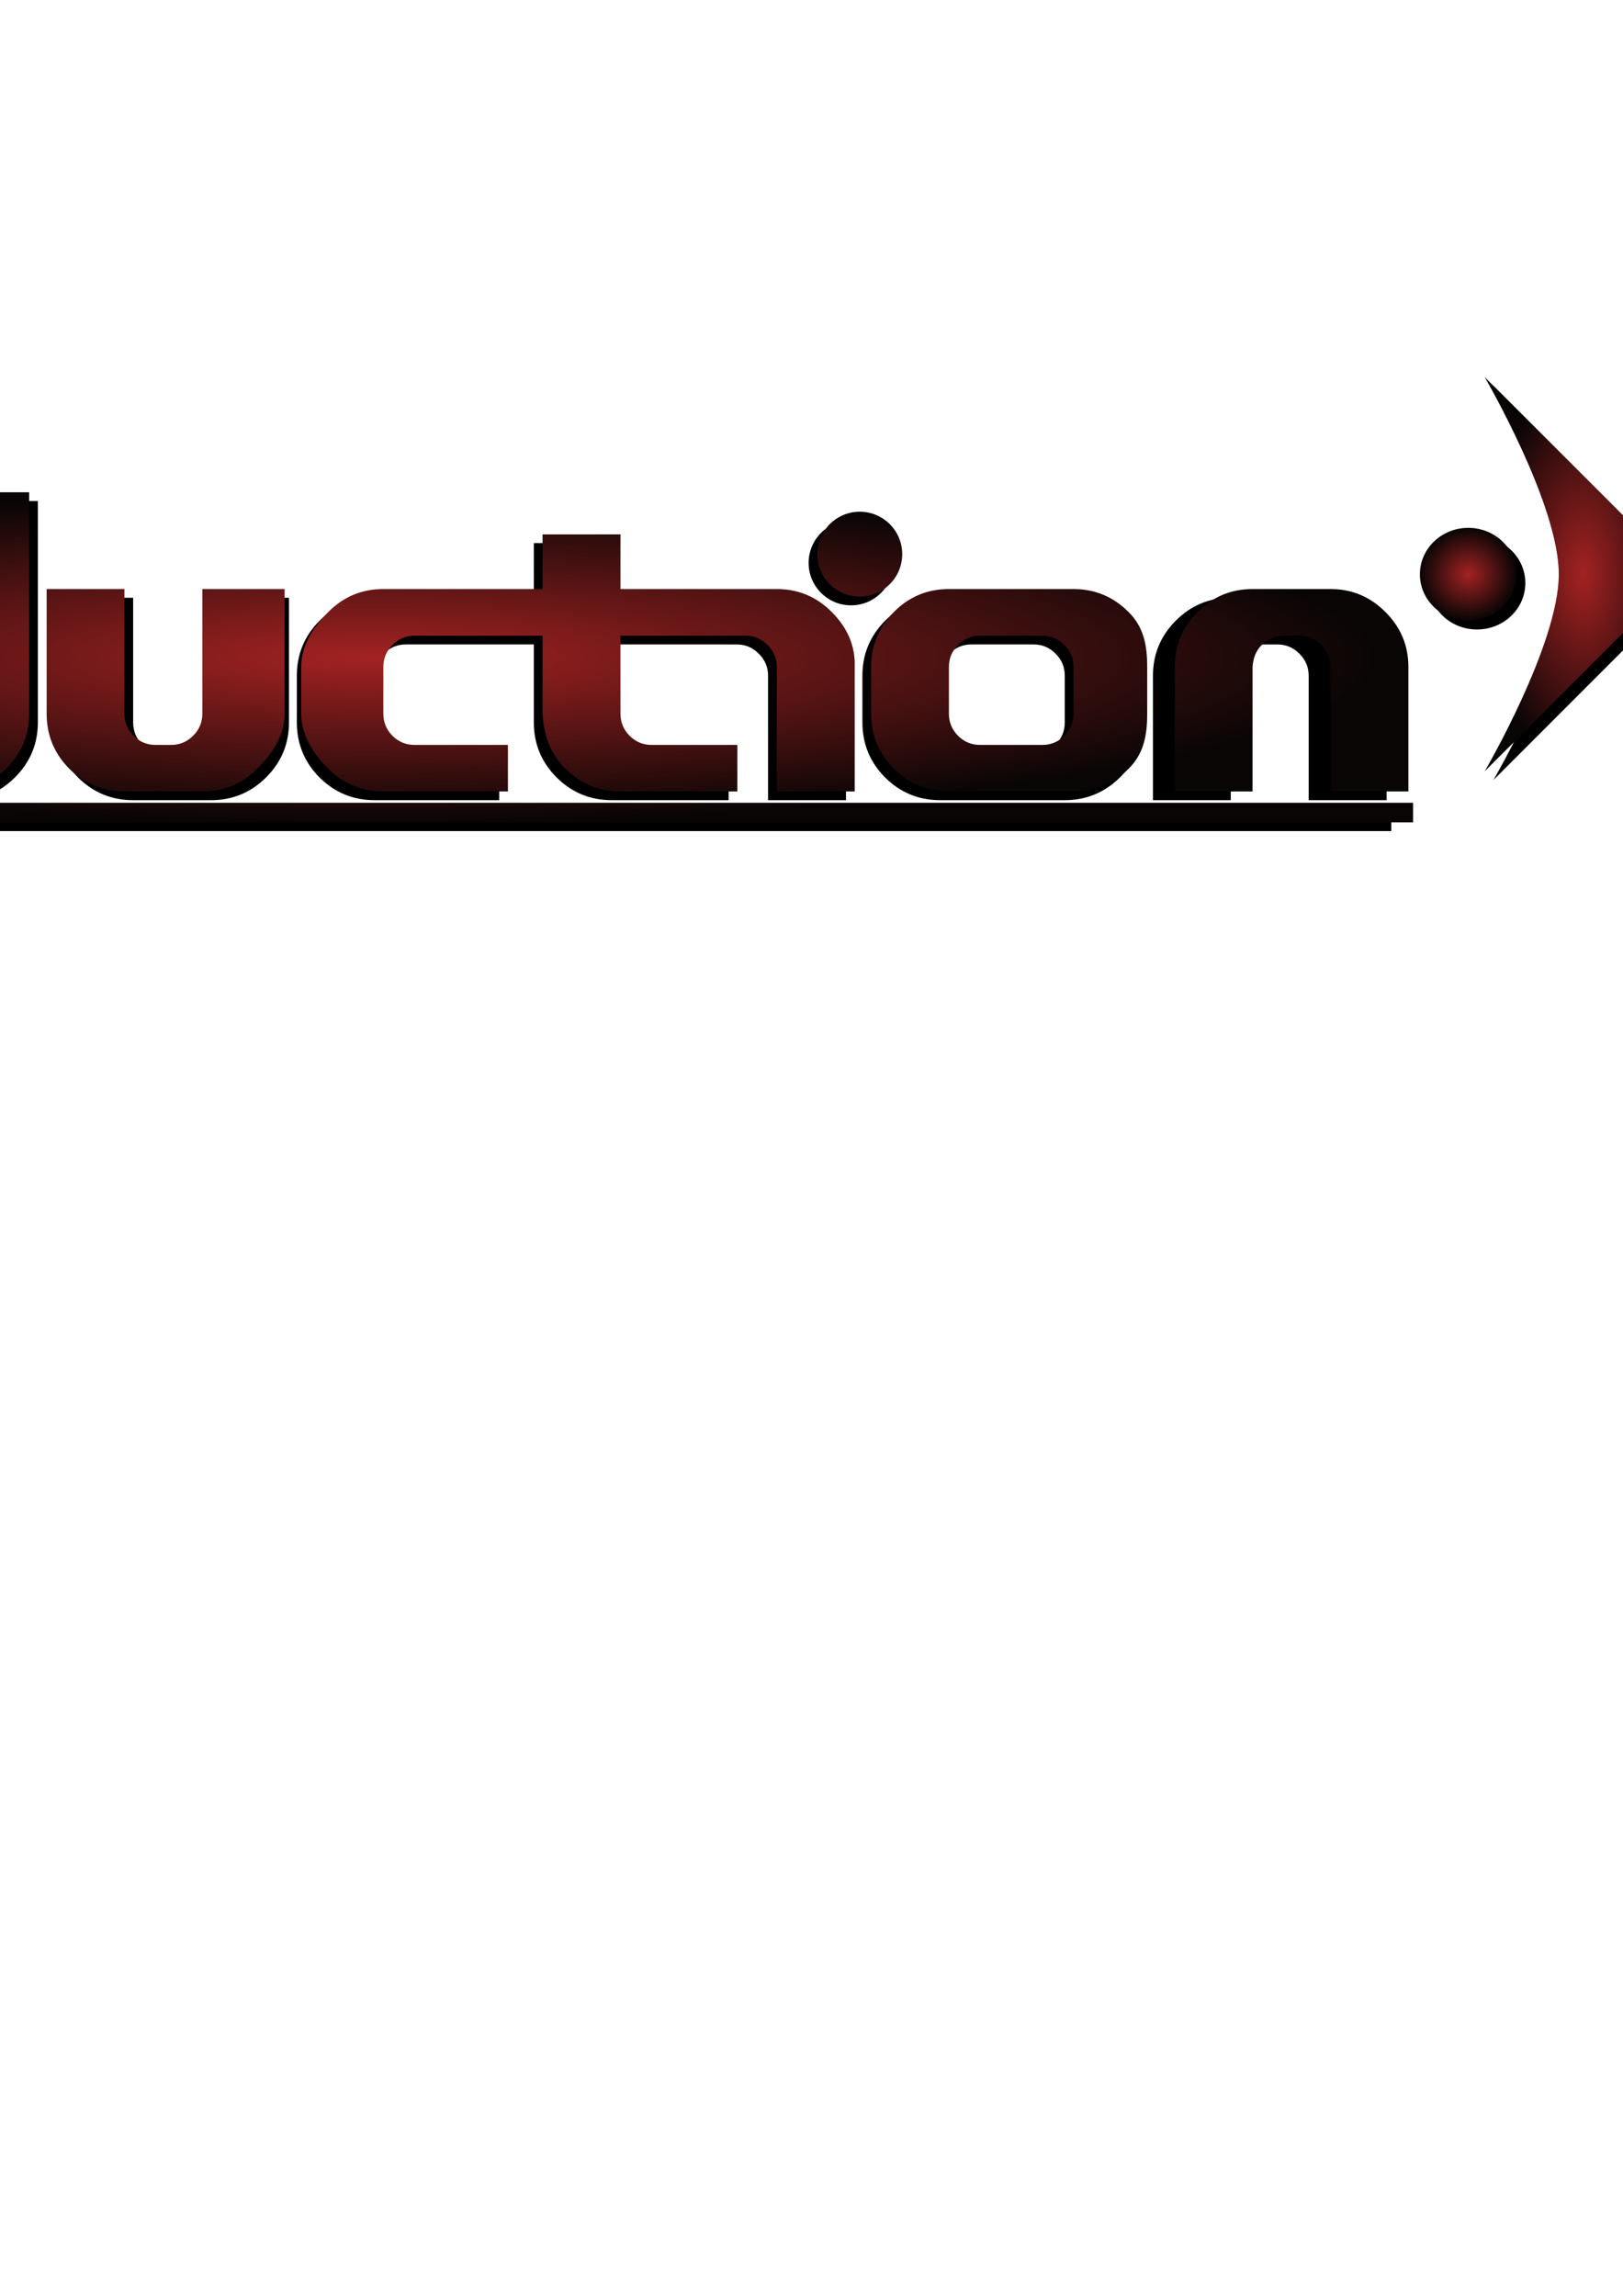 <?xml version="1.0" encoding="UTF-8" standalone="no"?>
<!-- Created with Inkscape (http://www.inkscape.org/) -->

<svg
   xmlns:dc="http://purl.org/dc/elements/1.1/"
   xmlns:cc="http://creativecommons.org/ns#"
   xmlns:rdf="http://www.w3.org/1999/02/22-rdf-syntax-ns#"
   xmlns:svg="http://www.w3.org/2000/svg"
   xmlns="http://www.w3.org/2000/svg"
   xmlns:xlink="http://www.w3.org/1999/xlink"
   xmlns:sodipodi="http://sodipodi.sourceforge.net/DTD/sodipodi-0.dtd"
   xmlns:inkscape="http://www.inkscape.org/namespaces/inkscape"
   width="744.094"
   height="1052.362"
   id="svg4217"
   version="1.1"
   inkscape:version="0.49+devel r"
   sodipodi:docname="se7en-xfontAndFF.svg"
   inkscape:export-filename="/home/se7en/Dropbox/Photos/siduction/se7en-xfontFF.png"
   inkscape:export-xdpi="90"
   inkscape:export-ydpi="90">
  <defs
     id="defs4219">
    <radialGradient
       inkscape:collect="always"
       xlink:href="#linearGradient4001"
       id="radialGradient4138"
       gradientUnits="userSpaceOnUse"
       cx="303.806"
       cy="597.409"
       fx="303.806"
       fy="597.409"
       r="8.313" />
    <linearGradient
       id="linearGradient4001">
      <stop
         id="stop4003"
         offset="0"
         style="stop-color:#f68712;stop-opacity:1;" />
      <stop
         id="stop4005"
         offset="1"
         style="stop-color:#8b0c27;stop-opacity:1;" />
    </linearGradient>
    <radialGradient
       inkscape:collect="always"
       xlink:href="#linearGradient4001"
       id="radialGradient4134"
       cx="303.806"
       cy="597.409"
       fx="303.806"
       fy="597.409"
       r="8.313"
       gradientUnits="userSpaceOnUse" />
    <linearGradient
       id="linearGradient4155">
      <stop
         id="stop4157"
         offset="0"
         style="stop-color:#f68712;stop-opacity:1;" />
      <stop
         id="stop4159"
         offset="1"
         style="stop-color:#8b0c27;stop-opacity:1;" />
    </linearGradient>
    <linearGradient
       inkscape:collect="always"
       xlink:href="#linearGradient4001"
       id="linearGradient3346"
       gradientUnits="userSpaceOnUse"
       gradientTransform="matrix(2.181,0.504,-0.678,2.046,346.181,-38.333)"
       x1="0"
       y1="143.797"
       x2="278.237"
       y2="143.797" />
    <linearGradient
       id="linearGradient4162">
      <stop
         id="stop4164"
         offset="0"
         style="stop-color:#f68712;stop-opacity:1;" />
      <stop
         id="stop4166"
         offset="1"
         style="stop-color:#8b0c27;stop-opacity:1;" />
    </linearGradient>
    <linearGradient
       inkscape:collect="always"
       xlink:href="#linearGradient4001"
       id="linearGradient3348"
       gradientUnits="userSpaceOnUse"
       gradientTransform="matrix(2.149,0.625,-0.79,2.005,363.281,-66.195)"
       x1="0"
       y1="143.797"
       x2="278.237"
       y2="143.797" />
    <linearGradient
       id="linearGradient4169">
      <stop
         id="stop4171"
         offset="0"
         style="stop-color:#f68712;stop-opacity:1;" />
      <stop
         id="stop4173"
         offset="1"
         style="stop-color:#8b0c27;stop-opacity:1;" />
    </linearGradient>
    <linearGradient
       inkscape:collect="always"
       xlink:href="#linearGradient4001"
       id="linearGradient3350"
       gradientUnits="userSpaceOnUse"
       gradientTransform="matrix(2.046,0.909,-1.053,1.88,416.61,-119.24)"
       x1="0"
       y1="143.797"
       x2="278.237"
       y2="143.797" />
    <linearGradient
       id="linearGradient4176">
      <stop
         id="stop4178"
         offset="0"
         style="stop-color:#f68712;stop-opacity:1;" />
      <stop
         id="stop4180"
         offset="1"
         style="stop-color:#8b0c27;stop-opacity:1;" />
    </linearGradient>
    <linearGradient
       inkscape:collect="always"
       xlink:href="#linearGradient4001"
       id="linearGradient3352"
       gradientUnits="userSpaceOnUse"
       gradientTransform="matrix(1.969,1.065,-1.196,1.792,454.179,-140.832)"
       x1="0"
       y1="143.797"
       x2="278.237"
       y2="143.797" />
    <linearGradient
       id="linearGradient4183">
      <stop
         id="stop4185"
         offset="0"
         style="stop-color:#f68712;stop-opacity:1;" />
      <stop
         id="stop4187"
         offset="1"
         style="stop-color:#8b0c27;stop-opacity:1;" />
    </linearGradient>
    <linearGradient
       inkscape:collect="always"
       xlink:href="#linearGradient4001"
       id="linearGradient3354"
       gradientUnits="userSpaceOnUse"
       gradientTransform="matrix(1.938,1.119,-1.246,1.758,467.928,-139.943)"
       x1="0"
       y1="143.797"
       x2="278.237"
       y2="143.797" />
    <linearGradient
       id="linearGradient4190">
      <stop
         id="stop4192"
         offset="0"
         style="stop-color:#f68712;stop-opacity:1;" />
      <stop
         id="stop4194"
         offset="1"
         style="stop-color:#8b0c27;stop-opacity:1;" />
    </linearGradient>
    <radialGradient
       inkscape:collect="always"
       xlink:href="#linearGradient5080-3"
       id="radialGradient3449-9"
       gradientUnits="userSpaceOnUse"
       gradientTransform="matrix(1,0,0,2,0,-646.204)"
       cx="706.16"
       cy="646.203"
       fx="706.16"
       fy="646.203"
       r="35.569" />
    <linearGradient
       id="linearGradient5080-3">
      <stop
         id="stop5082-1"
         offset="0"
         style="stop-color:#a32222;stop-opacity:1;" />
      <stop
         id="stop5084-9"
         offset="1"
         style="stop-color:#090505;stop-opacity:1;" />
    </linearGradient>
    <clipPath
       id="clipPath3624-4"
       clipPathUnits="userSpaceOnUse">
      <rect
         style="fill:#ffffff;stroke:#ffffff;stroke-width:0;stroke-miterlimit:4;stroke-dasharray:none"
         id="rect3626-7"
         width="1094.514"
         height="496.777"
         x="-339.743"
         y="482.717"
         inkscape:export-filename="/home/se7en/siduction.png"
         inkscape:export-xdpi="100"
         inkscape:export-ydpi="100" />
    </clipPath>
    <radialGradient
       inkscape:collect="always"
       xlink:href="#linearGradient5080-3"
       id="radialGradient3447-8"
       gradientUnits="userSpaceOnUse"
       gradientTransform="matrix(1,0,0,2,0,-646.204)"
       cx="650.961"
       cy="646.203"
       fx="650.961"
       fy="646.203"
       r="35.569" />
    <linearGradient
       id="linearGradient5172">
      <stop
         id="stop5174"
         offset="0"
         style="stop-color:#a32222;stop-opacity:1;" />
      <stop
         id="stop5176"
         offset="1"
         style="stop-color:#090505;stop-opacity:1;" />
    </linearGradient>
    <clipPath
       id="clipPath3628-4"
       clipPathUnits="userSpaceOnUse">
      <rect
         style="fill:#ffffff;stroke:#ffffff;stroke-width:0;stroke-miterlimit:4;stroke-dasharray:none"
         id="rect3630-5"
         width="1094.514"
         height="496.777"
         x="-339.743"
         y="482.717"
         inkscape:export-filename="/home/se7en/siduction.png"
         inkscape:export-xdpi="100"
         inkscape:export-ydpi="100" />
    </clipPath>
    <radialGradient
       r="3.644"
       fy="489.555"
       fx="101.291"
       cy="489.555"
       cx="101.291"
       gradientUnits="userSpaceOnUse"
       id="radialGradient3311"
       xlink:href="#linearGradient5080-3"
       inkscape:collect="always" />
    <linearGradient
       id="linearGradient5181">
      <stop
         id="stop5183"
         offset="0"
         style="stop-color:#a32222;stop-opacity:1;" />
      <stop
         id="stop5185"
         offset="1"
         style="stop-color:#090505;stop-opacity:1;" />
    </linearGradient>
    <clipPath
       id="clipPath3632-3"
       clipPathUnits="userSpaceOnUse">
      <rect
         style="fill:#ffffff;stroke:#ffffff;stroke-width:0;stroke-miterlimit:4;stroke-dasharray:none"
         id="rect3634-6"
         width="228.486"
         height="107.982"
         x="-96.833"
         y="454.031"
         inkscape:export-filename="/home/se7en/siduction.png"
         inkscape:export-xdpi="100"
         inkscape:export-ydpi="100" />
    </clipPath>
    <radialGradient
       r="3.644"
       fy="489.555"
       fx="101.291"
       cy="489.555"
       cx="101.291"
       gradientUnits="userSpaceOnUse"
       id="radialGradient5192"
       xlink:href="#linearGradient5080-3"
       inkscape:collect="always" />
    <radialGradient
       inkscape:collect="always"
       xlink:href="#linearGradient5080-3"
       id="radialGradient5251"
       gradientUnits="userSpaceOnUse"
       cx="101.291"
       cy="489.555"
       fx="101.291"
       fy="489.555"
       r="3.644" />
    <radialGradient
       inkscape:collect="always"
       xlink:href="#linearGradient5080-3"
       id="radialGradient5255"
       gradientUnits="userSpaceOnUse"
       cx="101.291"
       cy="489.555"
       fx="101.291"
       fy="489.555"
       r="3.644" />
    <radialGradient
       inkscape:collect="always"
       xlink:href="#linearGradient5080-3"
       id="radialGradient5259"
       gradientUnits="userSpaceOnUse"
       cx="101.291"
       cy="489.555"
       fx="101.291"
       fy="489.555"
       r="3.644" />
    <radialGradient
       inkscape:collect="always"
       xlink:href="#linearGradient5172"
       id="radialGradient5868"
       cx="152.302"
       cy="309.302"
       fx="152.302"
       fy="309.302"
       r="400.163"
       gradientTransform="matrix(1.158,0,0,0.189,-40.358,242.829)"
       gradientUnits="userSpaceOnUse" />
    <radialGradient
       inkscape:collect="always"
       xlink:href="#linearGradient5080-3"
       id="radialGradient3186"
       gradientUnits="userSpaceOnUse"
       gradientTransform="matrix(1,0,0,2,0,-646.204)"
       cx="650.961"
       cy="646.203"
       fx="650.961"
       fy="646.203"
       r="35.569" />
    <radialGradient
       inkscape:collect="always"
       xlink:href="#linearGradient5172"
       id="radialGradient3194"
       gradientUnits="userSpaceOnUse"
       gradientTransform="matrix(1.158,0,0,0.189,-40.358,242.829)"
       cx="152.302"
       cy="309.302"
       fx="152.302"
       fy="309.302"
       r="400.163" />
    <radialGradient
       inkscape:collect="always"
       xlink:href="#linearGradient5080-3"
       id="radialGradient3196"
       gradientUnits="userSpaceOnUse"
       cx="101.291"
       cy="489.555"
       fx="101.291"
       fy="489.555"
       r="3.644" />
    <radialGradient
       inkscape:collect="always"
       xlink:href="#linearGradient5080-3"
       id="radialGradient3198"
       gradientUnits="userSpaceOnUse"
       gradientTransform="matrix(1,0,0,2,0,-646.204)"
       cx="650.961"
       cy="646.203"
       fx="650.961"
       fy="646.203"
       r="35.569" />
    <radialGradient
       inkscape:collect="always"
       xlink:href="#linearGradient5080-3"
       id="radialGradient3200"
       gradientUnits="userSpaceOnUse"
       gradientTransform="matrix(1,0,0,2,0,-646.204)"
       cx="706.16"
       cy="646.203"
       fx="706.16"
       fy="646.203"
       r="35.569" />
    <filter
       inkscape:collect="always"
       id="filter3976">
      <feGaussianBlur
         inkscape:collect="always"
         stdDeviation="3.346"
         id="feGaussianBlur3978" />
    </filter>
  </defs>
  <sodipodi:namedview
     id="base"
     pagecolor="#ffffff"
     bordercolor="#666666"
     borderopacity="1.0"
     inkscape:pageopacity="0.0"
     inkscape:pageshadow="2"
     inkscape:zoom="0.75874627"
     inkscape:cx="415.10993"
     inkscape:cy="772.20246"
     inkscape:document-units="px"
     inkscape:current-layer="g3188"
     showgrid="false"
     inkscape:window-width="1280"
     inkscape:window-height="981"
     inkscape:window-x="-3"
     inkscape:window-y="-3"
     inkscape:window-maximized="1" />
  <g
     inkscape:label="Layer 1"
     inkscape:groupmode="layer"
     id="layer1">
    <g
       id="g3202"
       transform="translate(34.221,0)"
       style="fill:#000000;filter:url(#filter3976)">
      <path
         id="path3178"
         style="fill:#000000;fill-opacity:1;stroke:none"
         d="m -278.019,307.983 37.872,0 0,21.518 -37.872,0 z m -43.811,64.003 925.459,0 0,8.968 -925.459,0 z M 375.42,258.019 c 0,10.746 -8.712,19.458 -19.458,19.458 -10.746,0 -19.458,-8.712 -19.458,-19.458 0,-10.746 8.712,-19.458 19.458,-19.458 10.746,0 19.458,8.712 19.458,19.458 z m -57.504,108.77 0,-57.054 q 0,-5.889 -4.253,-10.076 -4.187,-4.253 -10.076,-4.253 l -5.234,0 0,-21.395 19.563,0 q 14.722,0 25.19,10.534 10.534,10.469 10.534,25.19 l 0,57.054 -35.724,0 z M -129.199,255.049 c 0,10.746 -8.712,19.458 -19.458,19.458 -10.746,0 -19.458,-8.712 -19.458,-19.458 0,-10.746 8.712,-19.458 19.458,-19.458 10.746,0 19.458,8.712 19.458,19.458 z m -59.483,110.048 0,-57.054 q 0,-5.889 -4.253,-10.076 -4.187,-4.253 -10.076,-4.253 l -5.234,0 0,-21.395 19.563,0 q 14.722,0 25.19,10.534 10.534,10.469 10.534,25.19 l 0,57.054 -35.724,0 z m 683.062,1.692 0,-57.054 q 0,-14.722 10.403,-25.19 10.469,-10.534 25.256,-10.534 l 35.724,0 q 14.722,0 25.19,10.534 10.534,10.469 10.534,25.19 l 0,57.054 -35.724,0 q 0,-14.067 0,-28.396 0,-14.394 0,-28.658 0,-5.889 -4.253,-10.076 -4.187,-4.253 -10.076,-4.253 l -7.132,0 q -5.889,0 -10.076,4.253 -4.187,4.187 -4.187,10.076 0,14.264 0,28.658 0,14.329 0,28.396 l -35.659,0 z m -97.555,-92.779 57.12,0 q 14.722,0 25.256,10.534 10.534,10.469 10.534,25.19 l 0,21.395 q 0,14.787 -10.534,25.256 -10.534,10.403 -25.256,10.403 l -57.12,0 q -14.787,0 -25.256,-10.403 -10.403,-10.469 -10.403,-25.256 l 0,-21.395 q 0,-14.722 10.403,-25.19 10.469,-10.534 25.256,-10.534 z m 42.856,21.395 q -7.197,0 -9.88,0 -2.683,0 -4.515,0 -1.832,0 -4.515,0 -2.617,0 -9.684,0 -5.889,0 -10.076,4.253 -4.187,4.187 -4.187,10.076 l 0,21.395 q 0,5.954 4.187,10.142 4.187,4.187 10.076,4.187 7.066,0 9.684,0 2.683,0 4.515,0 1.832,0 4.515,0 2.683,0 9.88,0 5.889,0 10.076,-4.187 4.187,-4.187 4.187,-10.142 l 0,-21.395 q 0,-5.889 -4.187,-10.076 -4.187,-4.253 -10.076,-4.253 z m -139.85,-21.395 0,21.395 q -11.581,0 -23.293,0 -11.712,0 -30.294,0 0,10.534 0,20.021 0,9.422 0,15.703 0,5.954 4.187,10.142 4.187,4.187 10.076,4.187 l 3.599,0 0,0 35.724,0 0,21.33 -35.724,0 0,0 -17.862,0 q -14.787,0 -25.256,-10.403 -10.469,-10.469 -10.469,-25.256 l 0,-35.724 q -5.169,0 -9.749,0 -4.515,0 -8.048,0 l 0,-21.395 q 5.234,0 9.553,0 4.384,0 8.244,0 l 0,-25.059 35.724,0 q 0,4.711 0,11.188 0,6.478 0,13.871 4.973,0 8.833,0 3.86,0 9.226,0 5.431,0 13.609,0 8.244,0 21.919,0 z m -162.301,0 57.12,0 0,21.395 q -14.264,0 -21.526,0 -7.197,0 -21.33,0 -5.889,0 -10.076,4.253 -4.187,4.187 -4.187,10.076 l 0,21.395 q 0,5.954 4.187,10.142 4.187,4.187 10.076,4.187 14.133,0 21.33,0 7.263,0 21.526,0 l 0,21.33 -57.12,0 q -14.787,0 -25.256,-10.403 -10.403,-10.469 -10.403,-25.256 l 0,-21.395 q 0,-14.722 10.403,-25.19 10.469,-10.534 25.256,-10.534 z m -146.365,57.12 0,-57.12 35.659,0 q 0,14.264 0,28.658 0,14.329 0,28.462 0,5.954 4.187,10.142 4.187,4.187 10.076,4.187 l 7.132,0 q 5.889,0 10.076,-4.187 4.253,-4.187 4.253,-10.142 0,-14.133 0,-28.462 0,-14.394 0,-28.658 l 35.724,0 0,57.12 q 0,14.787 -10.534,25.256 -10.469,10.403 -25.19,10.403 l -35.724,0 q -14.787,0 -25.256,-10.403 Q -8.836,345.917 -8.836,331.13 z m -100.939,-57.12 42.856,0 0,21.395 -9.88,0 -4.515,0 -4.515,0 -9.684,0 c -3.926,0 -7.284,1.418 -10.076,4.253 -2.792,2.792 -4.187,6.15 -4.187,10.076 l 0,21.395 c 0,3.969 1.396,7.35 4.187,10.142 2.792,2.792 6.15,4.187 10.076,4.187 l 21.33,0 21.526,0 0,21.33 -57.12,0 c -9.858,0 -18.277,-3.468 -25.256,-10.403 -6.936,-6.979 -10.403,-15.398 -10.403,-25.256 l 0,-21.395 c 0,-9.814 3.468,-18.211 10.403,-25.19 6.979,-7.023 15.398,-10.534 25.256,-10.534 z m 57.12,-44.359 35.79,0 0,101.475 c 0,9.858 -3.511,18.277 -10.534,25.256 -7.023,6.979 -15.441,10.469 -25.256,10.469 l -42.856,0 0,-21.395 9.814,0 4.515,0 4.515,0 9.749,0 c 3.926,0 7.284,-1.396 10.076,-4.187 2.792,-2.792 4.187,-6.172 4.187,-10.142 z m -161.955,78.391 0,21.395 q 0,14.787 -10.534,25.256 -10.469,10.403 -25.19,10.403 l -71.449,0 0,-21.33 q 14.198,0 28.593,0 14.46,0 28.593,0 5.889,0 10.076,-4.187 4.187,-4.187 4.187,-10.142 l 0,-21.395 35.724,0 z m -49.988,21.395 -58.886,0 0,-21.395 q 0,-14.722 10.403,-25.19 10.469,-10.534 25.256,-10.534 l 71.449,0 0,21.395 q -14.264,0 -28.658,0 -14.394,0 -28.527,0 -5.889,0 -10.076,4.253 -4.187,4.187 -4.187,10.076 l 23.227,0 0,21.395 z"
         inkscape:connector-curvature="0" />
      <path
         sodipodi:type="arc"
         style="fill:#000000;fill-opacity:1;stroke:none"
         id="path3180"
         sodipodi:cx="101.29065"
         sodipodi:cy="489.55539"
         sodipodi:rx="3.6435485"
         sodipodi:ry="3.6435485"
         d="m 104.934,489.555 c 0,2.012 -1.631,3.644 -3.644,3.644 -2.012,0 -3.644,-1.631 -3.644,-3.644 0,-2.012 1.631,-3.644 3.644,-3.644 2.012,0 3.644,1.631 3.644,3.644 z"
         transform="matrix(6.085,0,0,5.844,26.58,-2593.706)"
         inkscape:export-filename="/home/se7en/siduction.png"
         inkscape:export-xdpi="100"
         inkscape:export-ydpi="100"
         clip-path="url(#clipPath3632-3)" />
      <path
         transform="matrix(1.27,0,0,1.27,-131.085,-553.463)"
         style="fill:#000000;fill-opacity:1;stroke:#ffffff;stroke-width:0;stroke-miterlimit:4"
         d="m 615.392,575.064 71.139,71.139 -71.139,71.139 c 0,0 26.743,-45.805 26.743,-71.139 0,-25.333 -26.743,-71.139 -26.743,-71.139 z"
         id="path3182"
         inkscape:connector-curvature="0"
         sodipodi:nodetypes="cccsc"
         inkscape:export-filename="/home/se7en/siduction.png"
         inkscape:export-xdpi="100"
         inkscape:export-ydpi="100"
         clip-path="url(#clipPath3628-4)" />
      <path
         transform="matrix(1.27,0,0,1.27,-131.085,-553.463)"
         sodipodi:nodetypes="cccsc"
         inkscape:connector-curvature="0"
         id="path3184"
         d="m 670.591,575.064 71.139,71.139 -71.139,71.139 c 0,0 26.743,-45.805 26.743,-71.139 0,-25.333 -26.743,-71.139 -26.743,-71.139 z"
         style="fill:#000000;fill-opacity:1;stroke:#ffffff;stroke-width:0;stroke-miterlimit:4"
         inkscape:export-filename="/home/se7en/siduction.png"
         inkscape:export-xdpi="100"
         inkscape:export-ydpi="100"
         clip-path="url(#clipPath3624-4)" />
    </g>
    <g
       transform="matrix(2.892,0,0,2.892,-712.866,441.139)"
       id="g4092" />
    <g
       transform="matrix(2.892,0,0,2.892,-723.09,441.139)"
       id="g4096" />
    <g
       id="g3188"
       transform="translate(34.221,0)">
      <path
         inkscape:connector-curvature="0"
         d="m -282.019,303.983 37.872,0 0,21.518 -37.872,0 z m -43.811,64.003 939.459,0 0,8.968 -939.459,0 z M 379.42,254.019 c 0,10.746 -8.712,19.458 -19.458,19.458 -10.746,0 -19.458,-8.712 -19.458,-19.458 0,-10.746 8.712,-19.458 19.458,-19.458 10.746,0 19.458,8.712 19.458,19.458 z m -57.504,108.77 0,-57.054 c 0,-3.926 -1.418,-7.284 -4.253,-10.076 -2.792,-2.835 -6.15,-4.253 -10.076,-4.253 l -5.234,0 0,-21.395 19.563,0 c 9.814,0 18.211,3.511 25.19,10.534 7.023,6.979 10.878,15.382 10.534,25.19 l 0,57.054 z M -133.199,251.049 c 0,10.746 -8.712,19.458 -19.458,19.458 -10.746,0 -19.458,-8.712 -19.458,-19.458 0,-10.746 8.712,-19.458 19.458,-19.458 10.746,0 19.458,8.712 19.458,19.458 z m -59.483,110.048 0,-57.054 c 0,-3.926 -1.418,-7.284 -4.253,-10.076 -2.792,-2.835 -6.15,-4.253 -10.076,-4.253 l -5.234,0 0,-21.395 19.563,0 c 9.814,0 18.211,3.511 25.19,10.534 7.023,6.979 10.534,15.376 10.534,25.19 l 0,57.054 z m 697.062,1.692 0,-57.054 c 0,-9.814 3.468,-18.211 10.403,-25.19 6.979,-7.023 15.398,-10.534 25.256,-10.534 l 35.724,0 c 9.814,0 18.211,3.511 25.19,10.534 7.023,6.979 10.534,15.376 10.534,25.19 l 0,57.054 -35.724,0 0,-28.396 0,-28.658 c 0,-3.926 -1.418,-7.284 -4.253,-10.076 -2.792,-2.835 -6.15,-4.253 -10.076,-4.253 l -7.132,0 c -3.926,0 -7.284,1.418 -10.076,4.253 -2.792,2.792 -3.914,6.16 -4.187,10.076 l 0,28.658 0,28.396 z m -103.555,-92.779 57.12,0 c 9.814,0 18.233,3.511 25.256,10.534 7.023,6.979 8.534,15.376 8.534,25.19 l 0,21.395 c 0,9.858 -1.511,18.277 -8.534,25.256 -7.023,6.936 -15.441,10.403 -25.256,10.403 l -57.12,0 c -9.858,0 -18.277,-3.468 -25.256,-10.403 -6.936,-6.979 -10.403,-15.398 -10.403,-25.256 l 0,-21.395 c 0,-9.814 3.468,-18.211 10.403,-25.19 6.979,-7.023 15.398,-10.534 25.256,-10.534 z m 42.856,21.395 -9.88,0 -4.515,0 -4.515,0 -9.684,0 c -3.926,0 -7.284,1.418 -10.076,4.253 -2.792,2.792 -4.187,6.15 -4.187,10.076 l 0,21.395 c 0,3.969 1.396,7.35 4.187,10.142 2.792,2.792 6.15,4.187 10.076,4.187 l 9.684,0 4.515,0 4.515,0 9.88,0 c 3.926,0 7.284,-1.396 10.076,-4.187 2.792,-2.792 4.187,-6.172 4.187,-10.142 l 0,-21.395 c 0,-3.926 -1.396,-7.284 -4.187,-10.076 -2.792,-2.835 -6.15,-4.253 -10.076,-4.253 z m -139.85,-21.395 0,21.395 -23.293,0 -30.294,0 0,20.021 0,15.703 c 0,3.969 1.396,7.35 4.187,10.142 2.792,2.792 6.15,4.187 10.076,4.187 l 3.599,0 0,0 35.724,0 0,21.33 -35.724,0 0,0 -17.862,0 c -9.858,0 -18.277,-3.468 -25.256,-10.403 -6.979,-6.979 -9.918,-15.413 -10.469,-25.256 l 0,-35.724 -9.749,0 -8.048,0 0,-21.395 9.553,0 8.244,0 0,-25.059 35.724,0 0,11.188 0,13.871 8.833,0 9.226,0 13.609,0 z m -162.301,0 57.12,0 0,21.395 -21.526,0 -21.33,0 c -3.926,0 -7.284,1.418 -10.076,4.253 -2.792,2.792 -4.187,6.15 -4.187,10.076 l 0,21.395 c 0,3.969 1.396,7.35 4.187,10.142 2.792,2.792 6.15,4.187 10.076,4.187 l 21.33,0 21.526,0 0,21.33 -57.12,0 c -9.858,0 -18.277,-3.468 -25.256,-10.403 -6.936,-6.979 -12.403,-15.398 -12.403,-25.256 l 0,-21.395 c 0,-9.814 5.468,-18.211 12.403,-25.19 6.979,-7.023 15.398,-10.534 25.256,-10.534 z m -154.365,57.12 0,-57.12 35.659,0 0,28.658 0,28.462 c 0,3.969 1.396,7.35 4.187,10.142 2.792,2.792 6.15,4.187 10.076,4.187 l 7.132,0 c 3.926,0 7.284,-1.396 10.076,-4.187 2.835,-2.792 4.253,-6.172 4.253,-10.142 l 0,-28.462 0,-28.658 37.724,0 0,57.12 c 0,9.858 -5.511,18.277 -12.534,25.256 -6.979,6.936 -15.376,10.403 -25.19,10.403 l -35.724,0 c -9.858,0 -18.277,-3.468 -25.256,-10.403 C -9.368,345.407 -12.836,336.988 -12.836,327.13 z m -100.939,-57.12 42.856,0 0,21.395 -9.88,0 -4.515,0 -4.515,0 -9.684,0 c -3.926,0 -7.284,1.418 -10.076,4.253 -2.792,2.792 -4.187,6.15 -4.187,10.076 l 0,21.395 c 0,3.969 1.396,7.35 4.187,10.142 2.792,2.792 6.15,4.187 10.076,4.187 l 21.33,0 21.526,0 0,21.33 -57.12,0 c -9.858,0 -18.277,-3.468 -25.256,-10.403 -6.936,-6.979 -10.403,-15.398 -10.403,-25.256 l 0,-21.395 c 0,-9.814 3.468,-18.211 10.403,-25.19 6.979,-7.023 15.398,-10.534 25.256,-10.534 z m 57.12,-44.359 35.79,0 0,101.475 c 0,9.858 -3.511,18.277 -10.534,25.256 -7.023,6.979 -15.441,10.469 -25.256,10.469 l -42.856,0 0,-21.395 9.814,0 4.515,0 4.515,0 9.749,0 c 3.926,0 7.284,-1.396 10.076,-4.187 2.792,-2.792 4.187,-6.172 4.187,-10.142 z m -161.955,78.391 0,21.395 c 0,9.858 -3.511,18.277 -10.534,25.256 -6.979,6.936 -15.376,10.403 -25.19,10.403 l -71.449,0 0,-21.33 28.593,0 28.593,0 c 3.926,0 7.284,-1.396 10.076,-4.187 2.792,-2.792 4.187,-6.172 4.187,-10.142 l 0,-21.395 z m -49.988,21.395 -58.886,0 0,-21.395 c 0,-9.814 3.468,-18.211 10.403,-25.19 6.979,-7.023 15.398,-10.534 25.256,-10.534 l 71.449,0 0,21.395 -28.658,0 -28.527,0 c -3.926,0 -7.284,1.418 -10.076,4.253 -2.792,2.792 -4.187,6.15 -4.187,10.076 l 23.227,0 z"
         style="fill:url(#radialGradient3194);fill-opacity:1;stroke:none"
         id="rect4328"
         sodipodi:nodetypes="ccccccccccssssscscsccscsccssssscscsccscscccscsscscccscsscscccsscsscsscsscsscccscsssscccsssscscccccsssccccccscsccccccccccccccscccscsssscccscsscsscccsssscscccscsscsscccccscsssscccscsscsccssscccccsssccscscccsssccccscscccscccc" />
      <path
         clip-path="url(#clipPath3632-3)"
         inkscape:export-ydpi="100"
         inkscape:export-xdpi="100"
         inkscape:export-filename="/home/se7en/siduction.png"
         transform="matrix(6.085,0,0,5.844,22.58,-2597.706)"
         d="m 104.934,489.555 c 0,2.012 -1.631,3.644 -3.644,3.644 -2.012,0 -3.644,-1.631 -3.644,-3.644 0,-2.012 1.631,-3.644 3.644,-3.644 2.012,0 3.644,1.631 3.644,3.644 z"
         sodipodi:ry="3.6435485"
         sodipodi:rx="3.6435485"
         sodipodi:cy="489.55539"
         sodipodi:cx="101.29065"
         id="path3437"
         style="fill:url(#radialGradient3196);fill-opacity:1;stroke:none"
         sodipodi:type="arc" />
      <path
         clip-path="url(#clipPath3628-4)"
         inkscape:export-ydpi="100"
         inkscape:export-xdpi="100"
         inkscape:export-filename="/home/se7en/siduction.png"
         sodipodi:nodetypes="cccsc"
         inkscape:connector-curvature="0"
         id="path3439"
         d="m 615.392,575.064 71.139,71.139 -71.139,71.139 c 0,0 26.743,-45.805 26.743,-71.139 0,-25.333 -26.743,-71.139 -26.743,-71.139 z"
         style="fill:url(#radialGradient3198);fill-opacity:1;stroke:#ffffff;stroke-width:0;stroke-miterlimit:4"
         transform="matrix(1.27,0,0,1.27,-135.085,-557.463)" />
      <path
         clip-path="url(#clipPath3624-4)"
         inkscape:export-ydpi="100"
         inkscape:export-xdpi="100"
         inkscape:export-filename="/home/se7en/siduction.png"
         style="fill:url(#radialGradient3200);fill-opacity:1;stroke:#ffffff;stroke-width:0;stroke-miterlimit:4"
         d="m 670.591,575.064 71.139,71.139 -71.139,71.139 c 0,0 26.743,-45.805 26.743,-71.139 0,-25.333 -26.743,-71.139 -26.743,-71.139 z"
         id="path3441"
         inkscape:connector-curvature="0"
         sodipodi:nodetypes="cccsc"
         transform="matrix(1.27,0,0,1.27,-135.085,-557.463)" />
    </g>
  </g>
</svg>
